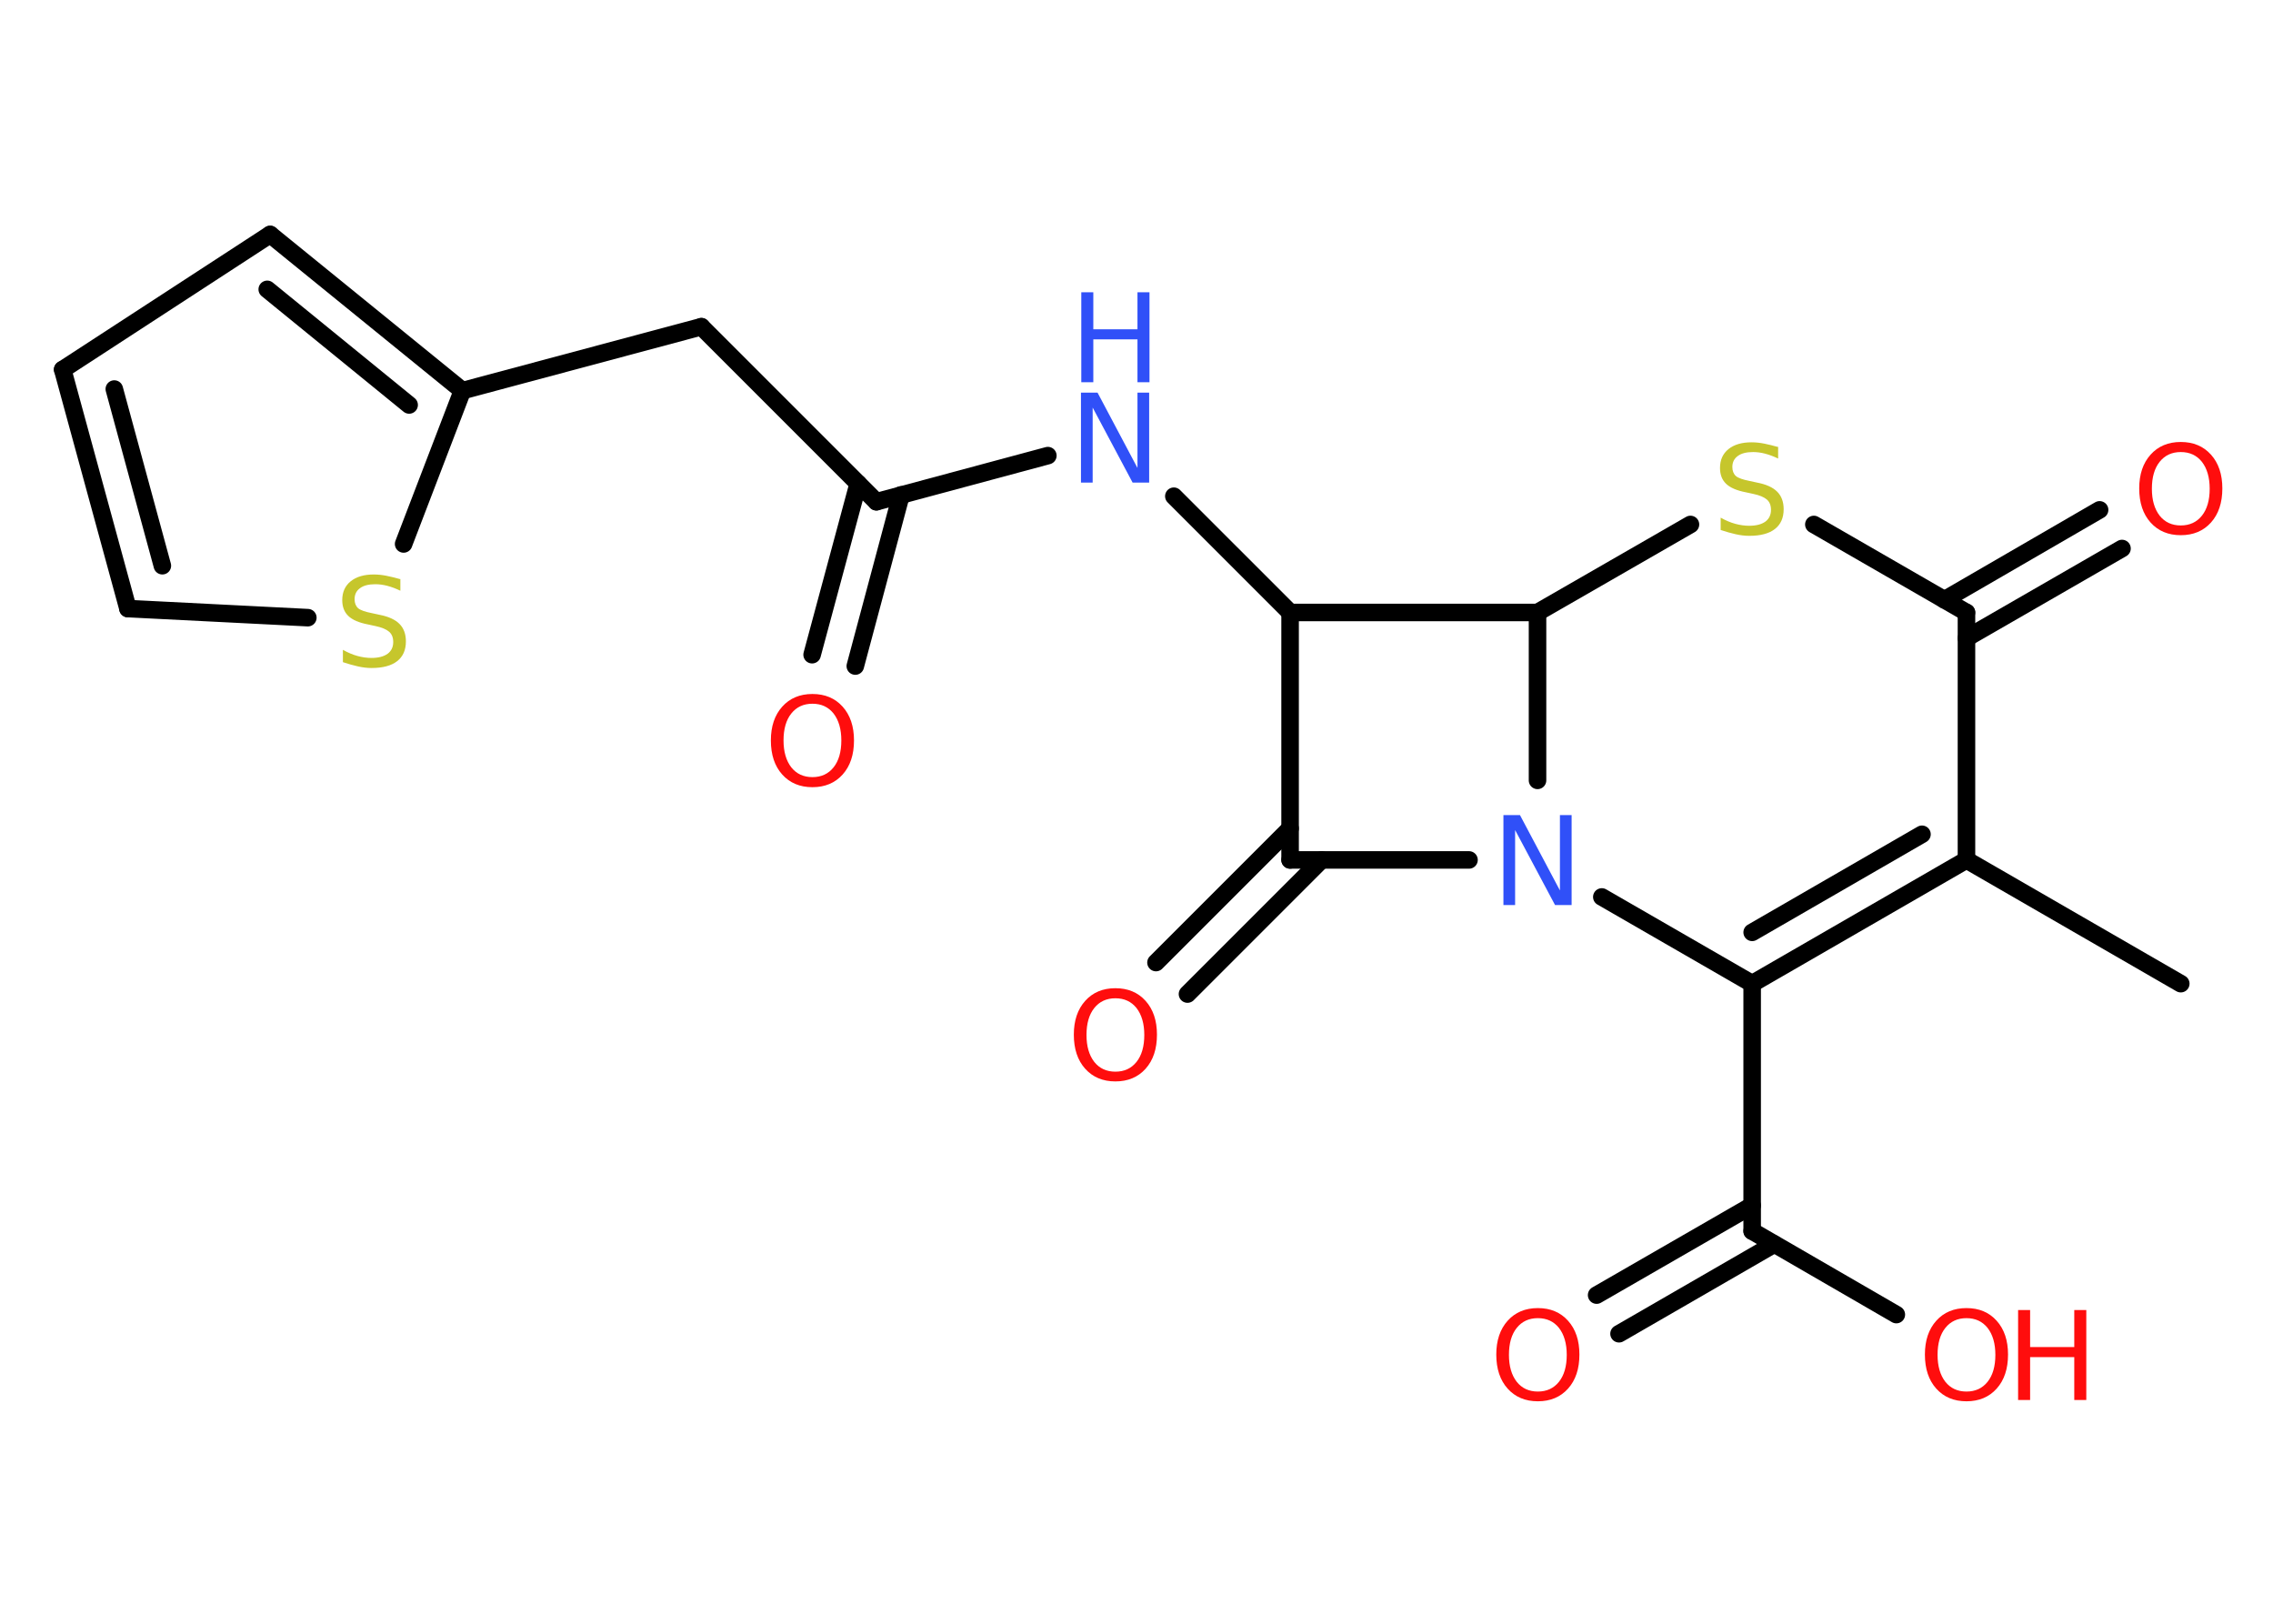 <?xml version='1.0' encoding='UTF-8'?>
<!DOCTYPE svg PUBLIC "-//W3C//DTD SVG 1.1//EN" "http://www.w3.org/Graphics/SVG/1.1/DTD/svg11.dtd">
<svg version='1.2' xmlns='http://www.w3.org/2000/svg' xmlns:xlink='http://www.w3.org/1999/xlink' width='70.0mm' height='50.0mm' viewBox='0 0 70.0 50.0'>
  <desc>Generated by the Chemistry Development Kit (http://github.com/cdk)</desc>
  <g stroke-linecap='round' stroke-linejoin='round' stroke='#000000' stroke-width='.54' fill='#FF0D0D'>
    <rect x='.0' y='.0' width='70.0' height='50.0' fill='#FFFFFF' stroke='none'/>
    <g id='mol1' class='mol'>
      <line id='mol1bnd1' class='bond' x1='67.16' y1='30.29' x2='60.56' y2='26.48'/>
      <g id='mol1bnd2' class='bond'>
        <line x1='53.96' y1='30.29' x2='60.56' y2='26.48'/>
        <line x1='53.96' y1='28.71' x2='59.19' y2='25.69'/>
      </g>
      <line id='mol1bnd3' class='bond' x1='53.96' y1='30.29' x2='53.96' y2='37.91'/>
      <g id='mol1bnd4' class='bond'>
        <line x1='54.64' y1='38.31' x2='49.86' y2='41.07'/>
        <line x1='53.96' y1='37.12' x2='49.17' y2='39.88'/>
      </g>
      <line id='mol1bnd5' class='bond' x1='53.96' y1='37.91' x2='58.4' y2='40.48'/>
      <line id='mol1bnd6' class='bond' x1='53.96' y1='30.29' x2='49.33' y2='27.62'/>
      <line id='mol1bnd7' class='bond' x1='45.24' y1='26.48' x2='39.73' y2='26.48'/>
      <g id='mol1bnd8' class='bond'>
        <line x1='40.7' y1='26.48' x2='36.57' y2='30.61'/>
        <line x1='39.73' y1='25.51' x2='35.6' y2='29.64'/>
      </g>
      <line id='mol1bnd9' class='bond' x1='39.73' y1='26.48' x2='39.73' y2='18.86'/>
      <line id='mol1bnd10' class='bond' x1='39.73' y1='18.86' x2='36.15' y2='15.28'/>
      <line id='mol1bnd11' class='bond' x1='32.27' y1='14.03' x2='26.99' y2='15.45'/>
      <g id='mol1bnd12' class='bond'>
        <line x1='27.75' y1='15.24' x2='26.34' y2='20.51'/>
        <line x1='26.43' y1='14.89' x2='25.01' y2='20.16'/>
      </g>
      <line id='mol1bnd13' class='bond' x1='26.99' y1='15.45' x2='21.6' y2='10.06'/>
      <line id='mol1bnd14' class='bond' x1='21.6' y1='10.06' x2='14.24' y2='12.03'/>
      <g id='mol1bnd15' class='bond'>
        <line x1='14.24' y1='12.03' x2='8.32' y2='7.22'/>
        <line x1='12.6' y1='12.47' x2='8.23' y2='8.91'/>
      </g>
      <line id='mol1bnd16' class='bond' x1='8.32' y1='7.22' x2='1.93' y2='11.38'/>
      <g id='mol1bnd17' class='bond'>
        <line x1='1.93' y1='11.38' x2='3.94' y2='18.74'/>
        <line x1='3.52' y1='11.98' x2='5.0' y2='17.42'/>
      </g>
      <line id='mol1bnd18' class='bond' x1='3.94' y1='18.74' x2='9.48' y2='19.02'/>
      <line id='mol1bnd19' class='bond' x1='14.24' y1='12.03' x2='12.43' y2='16.75'/>
      <line id='mol1bnd20' class='bond' x1='39.73' y1='18.86' x2='47.35' y2='18.86'/>
      <line id='mol1bnd21' class='bond' x1='47.35' y1='24.03' x2='47.35' y2='18.86'/>
      <line id='mol1bnd22' class='bond' x1='47.35' y1='18.86' x2='52.06' y2='16.15'/>
      <line id='mol1bnd23' class='bond' x1='55.86' y1='16.15' x2='60.56' y2='18.86'/>
      <line id='mol1bnd24' class='bond' x1='60.56' y1='26.48' x2='60.56' y2='18.86'/>
      <g id='mol1bnd25' class='bond'>
        <line x1='59.88' y1='18.47' x2='64.66' y2='15.7'/>
        <line x1='60.56' y1='19.65' x2='65.35' y2='16.89'/>
      </g>
      <path id='mol1atm5' class='atom' d='M47.36 40.59q-.41 .0 -.65 .3q-.24 .3 -.24 .83q.0 .52 .24 .83q.24 .3 .65 .3q.41 .0 .65 -.3q.24 -.3 .24 -.83q.0 -.52 -.24 -.83q-.24 -.3 -.65 -.3zM47.36 40.28q.58 .0 .93 .39q.35 .39 .35 1.04q.0 .66 -.35 1.05q-.35 .39 -.93 .39q-.58 .0 -.93 -.39q-.35 -.39 -.35 -1.05q.0 -.65 .35 -1.04q.35 -.39 .93 -.39z' stroke='none'/>
      <g id='mol1atm6' class='atom'>
        <path d='M60.56 40.59q-.41 .0 -.65 .3q-.24 .3 -.24 .83q.0 .52 .24 .83q.24 .3 .65 .3q.41 .0 .65 -.3q.24 -.3 .24 -.83q.0 -.52 -.24 -.83q-.24 -.3 -.65 -.3zM60.56 40.28q.58 .0 .93 .39q.35 .39 .35 1.04q.0 .66 -.35 1.05q-.35 .39 -.93 .39q-.58 .0 -.93 -.39q-.35 -.39 -.35 -1.05q.0 -.65 .35 -1.04q.35 -.39 .93 -.39z' stroke='none'/>
        <path d='M62.15 40.34h.37v1.14h1.36v-1.14h.37v2.77h-.37v-1.32h-1.36v1.32h-.37v-2.77z' stroke='none'/>
      </g>
      <path id='mol1atm7' class='atom' d='M46.31 25.1h.5l1.23 2.32v-2.32h.36v2.77h-.51l-1.23 -2.31v2.31h-.36v-2.77z' stroke='none' fill='#3050F8'/>
      <path id='mol1atm9' class='atom' d='M34.35 30.74q-.41 .0 -.65 .3q-.24 .3 -.24 .83q.0 .52 .24 .83q.24 .3 .65 .3q.41 .0 .65 -.3q.24 -.3 .24 -.83q.0 -.52 -.24 -.83q-.24 -.3 -.65 -.3zM34.35 30.43q.58 .0 .93 .39q.35 .39 .35 1.04q.0 .66 -.35 1.05q-.35 .39 -.93 .39q-.58 .0 -.93 -.39q-.35 -.39 -.35 -1.05q.0 -.65 .35 -1.04q.35 -.39 .93 -.39z' stroke='none'/>
      <g id='mol1atm11' class='atom'>
        <path d='M33.3 12.09h.5l1.23 2.32v-2.32h.36v2.77h-.51l-1.23 -2.31v2.31h-.36v-2.77z' stroke='none' fill='#3050F8'/>
        <path d='M33.3 9.0h.37v1.14h1.36v-1.14h.37v2.77h-.37v-1.32h-1.36v1.32h-.37v-2.77z' stroke='none' fill='#3050F8'/>
      </g>
      <path id='mol1atm13' class='atom' d='M25.02 21.67q-.41 .0 -.65 .3q-.24 .3 -.24 .83q.0 .52 .24 .83q.24 .3 .65 .3q.41 .0 .65 -.3q.24 -.3 .24 -.83q.0 -.52 -.24 -.83q-.24 -.3 -.65 -.3zM25.02 21.37q.58 .0 .93 .39q.35 .39 .35 1.04q.0 .66 -.35 1.05q-.35 .39 -.93 .39q-.58 .0 -.93 -.39q-.35 -.39 -.35 -1.05q.0 -.65 .35 -1.04q.35 -.39 .93 -.39z' stroke='none'/>
      <path id='mol1atm19' class='atom' d='M12.33 17.83v.36q-.21 -.1 -.4 -.15q-.19 -.05 -.37 -.05q-.31 .0 -.47 .12q-.17 .12 -.17 .34q.0 .18 .11 .28q.11 .09 .42 .15l.23 .05q.42 .08 .62 .28q.2 .2 .2 .54q.0 .4 -.27 .61q-.27 .21 -.79 .21q-.2 .0 -.42 -.05q-.22 -.05 -.46 -.13v-.38q.23 .13 .45 .19q.22 .06 .43 .06q.32 .0 .5 -.13q.17 -.13 .17 -.36q.0 -.21 -.13 -.32q-.13 -.11 -.41 -.17l-.23 -.05q-.42 -.08 -.61 -.26q-.19 -.18 -.19 -.49q.0 -.37 .26 -.58q.26 -.21 .71 -.21q.19 .0 .39 .04q.2 .04 .41 .1z' stroke='none' fill='#C6C62C'/>
      <path id='mol1atm21' class='atom' d='M54.76 13.76v.36q-.21 -.1 -.4 -.15q-.19 -.05 -.37 -.05q-.31 .0 -.47 .12q-.17 .12 -.17 .34q.0 .18 .11 .28q.11 .09 .42 .15l.23 .05q.42 .08 .62 .28q.2 .2 .2 .54q.0 .4 -.27 .61q-.27 .21 -.79 .21q-.2 .0 -.42 -.05q-.22 -.05 -.46 -.13v-.38q.23 .13 .45 .19q.22 .06 .43 .06q.32 .0 .5 -.13q.17 -.13 .17 -.36q.0 -.21 -.13 -.32q-.13 -.11 -.41 -.17l-.23 -.05q-.42 -.08 -.61 -.26q-.19 -.18 -.19 -.49q.0 -.37 .26 -.58q.26 -.21 .71 -.21q.19 .0 .39 .04q.2 .04 .41 .1z' stroke='none' fill='#C6C62C'/>
      <path id='mol1atm23' class='atom' d='M67.16 13.92q-.41 .0 -.65 .3q-.24 .3 -.24 .83q.0 .52 .24 .83q.24 .3 .65 .3q.41 .0 .65 -.3q.24 -.3 .24 -.83q.0 -.52 -.24 -.83q-.24 -.3 -.65 -.3zM67.16 13.61q.58 .0 .93 .39q.35 .39 .35 1.04q.0 .66 -.35 1.05q-.35 .39 -.93 .39q-.58 .0 -.93 -.39q-.35 -.39 -.35 -1.05q.0 -.65 .35 -1.04q.35 -.39 .93 -.39z' stroke='none'/>
    </g>
  </g>
</svg>
